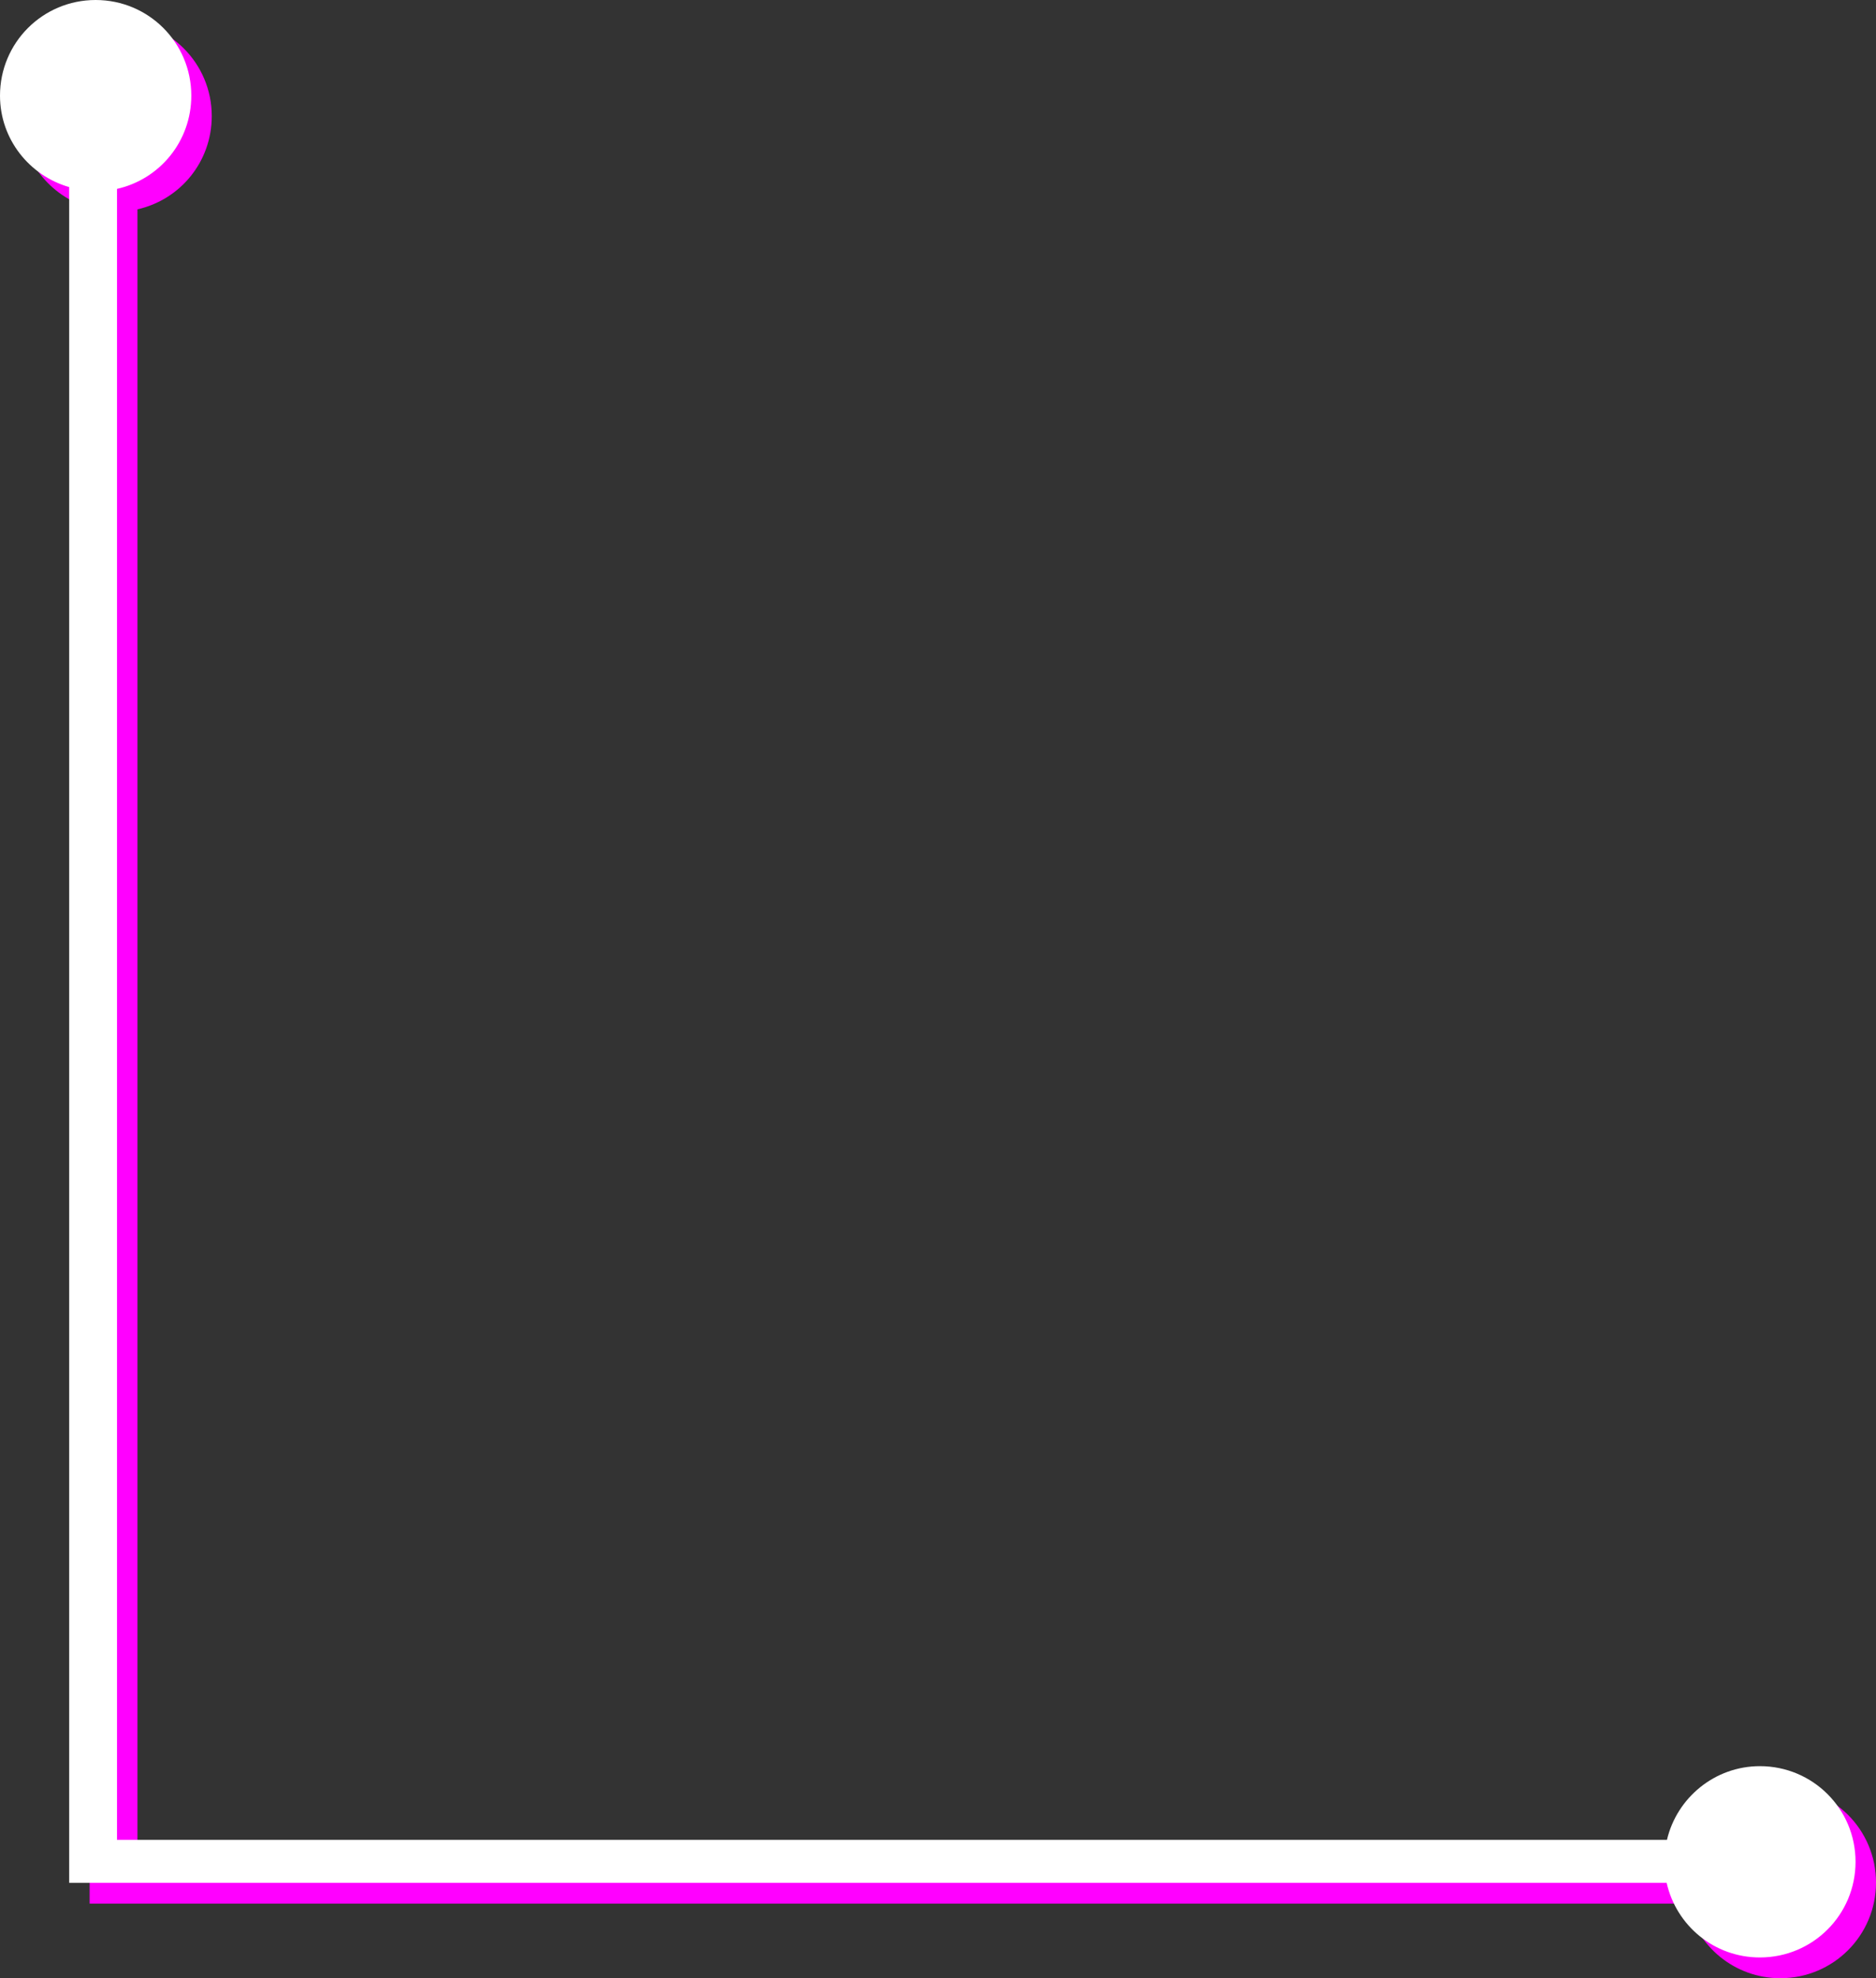 <?xml version="1.0" encoding="UTF-8"?>
<svg id="Layer_2" data-name="Layer 2" xmlns="http://www.w3.org/2000/svg" viewBox="0 0 62.37 65.77">
  <rect x="0" y="0" width="62.37" height="65.77" fill="#333333" stroke="none"/>
  <defs>
    <style>
      .cls-1 {
        fill: #f0f;
      }

      .cls-1, .cls-2 {
        stroke-width: 0px;
      }

      .cls-2 {
        fill: #fff;
      }
    </style>
  </defs>
  <g id="Layer_8" data-name="Layer 8">
    <path class="cls-1" d="M59.19,59.4c-1.5,0-2.76,1.05-3.09,2.45H4.57V6.96c1.42-.32,2.47-1.58,2.47-3.1,0-1.76-1.42-3.18-3.18-3.18S.68,2.11.68,3.87c0,1.45.98,2.66,2.3,3.04v56.38h.19s52.92,0,52.92,0c.32,1.42,1.58,2.48,3.1,2.48,1.76,0,3.18-1.42,3.18-3.18s-1.42-3.18-3.18-3.18Z"/>
    <path class="cls-2" d="M58.51,58.72c-1.5,0-2.76,1.05-3.09,2.45H3.89V6.28c1.42-.32,2.47-1.58,2.47-3.1,0-1.76-1.42-3.18-3.18-3.18S0,1.42,0,3.18c0,1.45.98,2.66,2.3,3.04v56.38h.19s52.92,0,52.92,0c.32,1.42,1.58,2.48,3.1,2.48,1.76,0,3.18-1.42,3.18-3.18s-1.42-3.18-3.18-3.18Z"/>
  </g>
</svg>